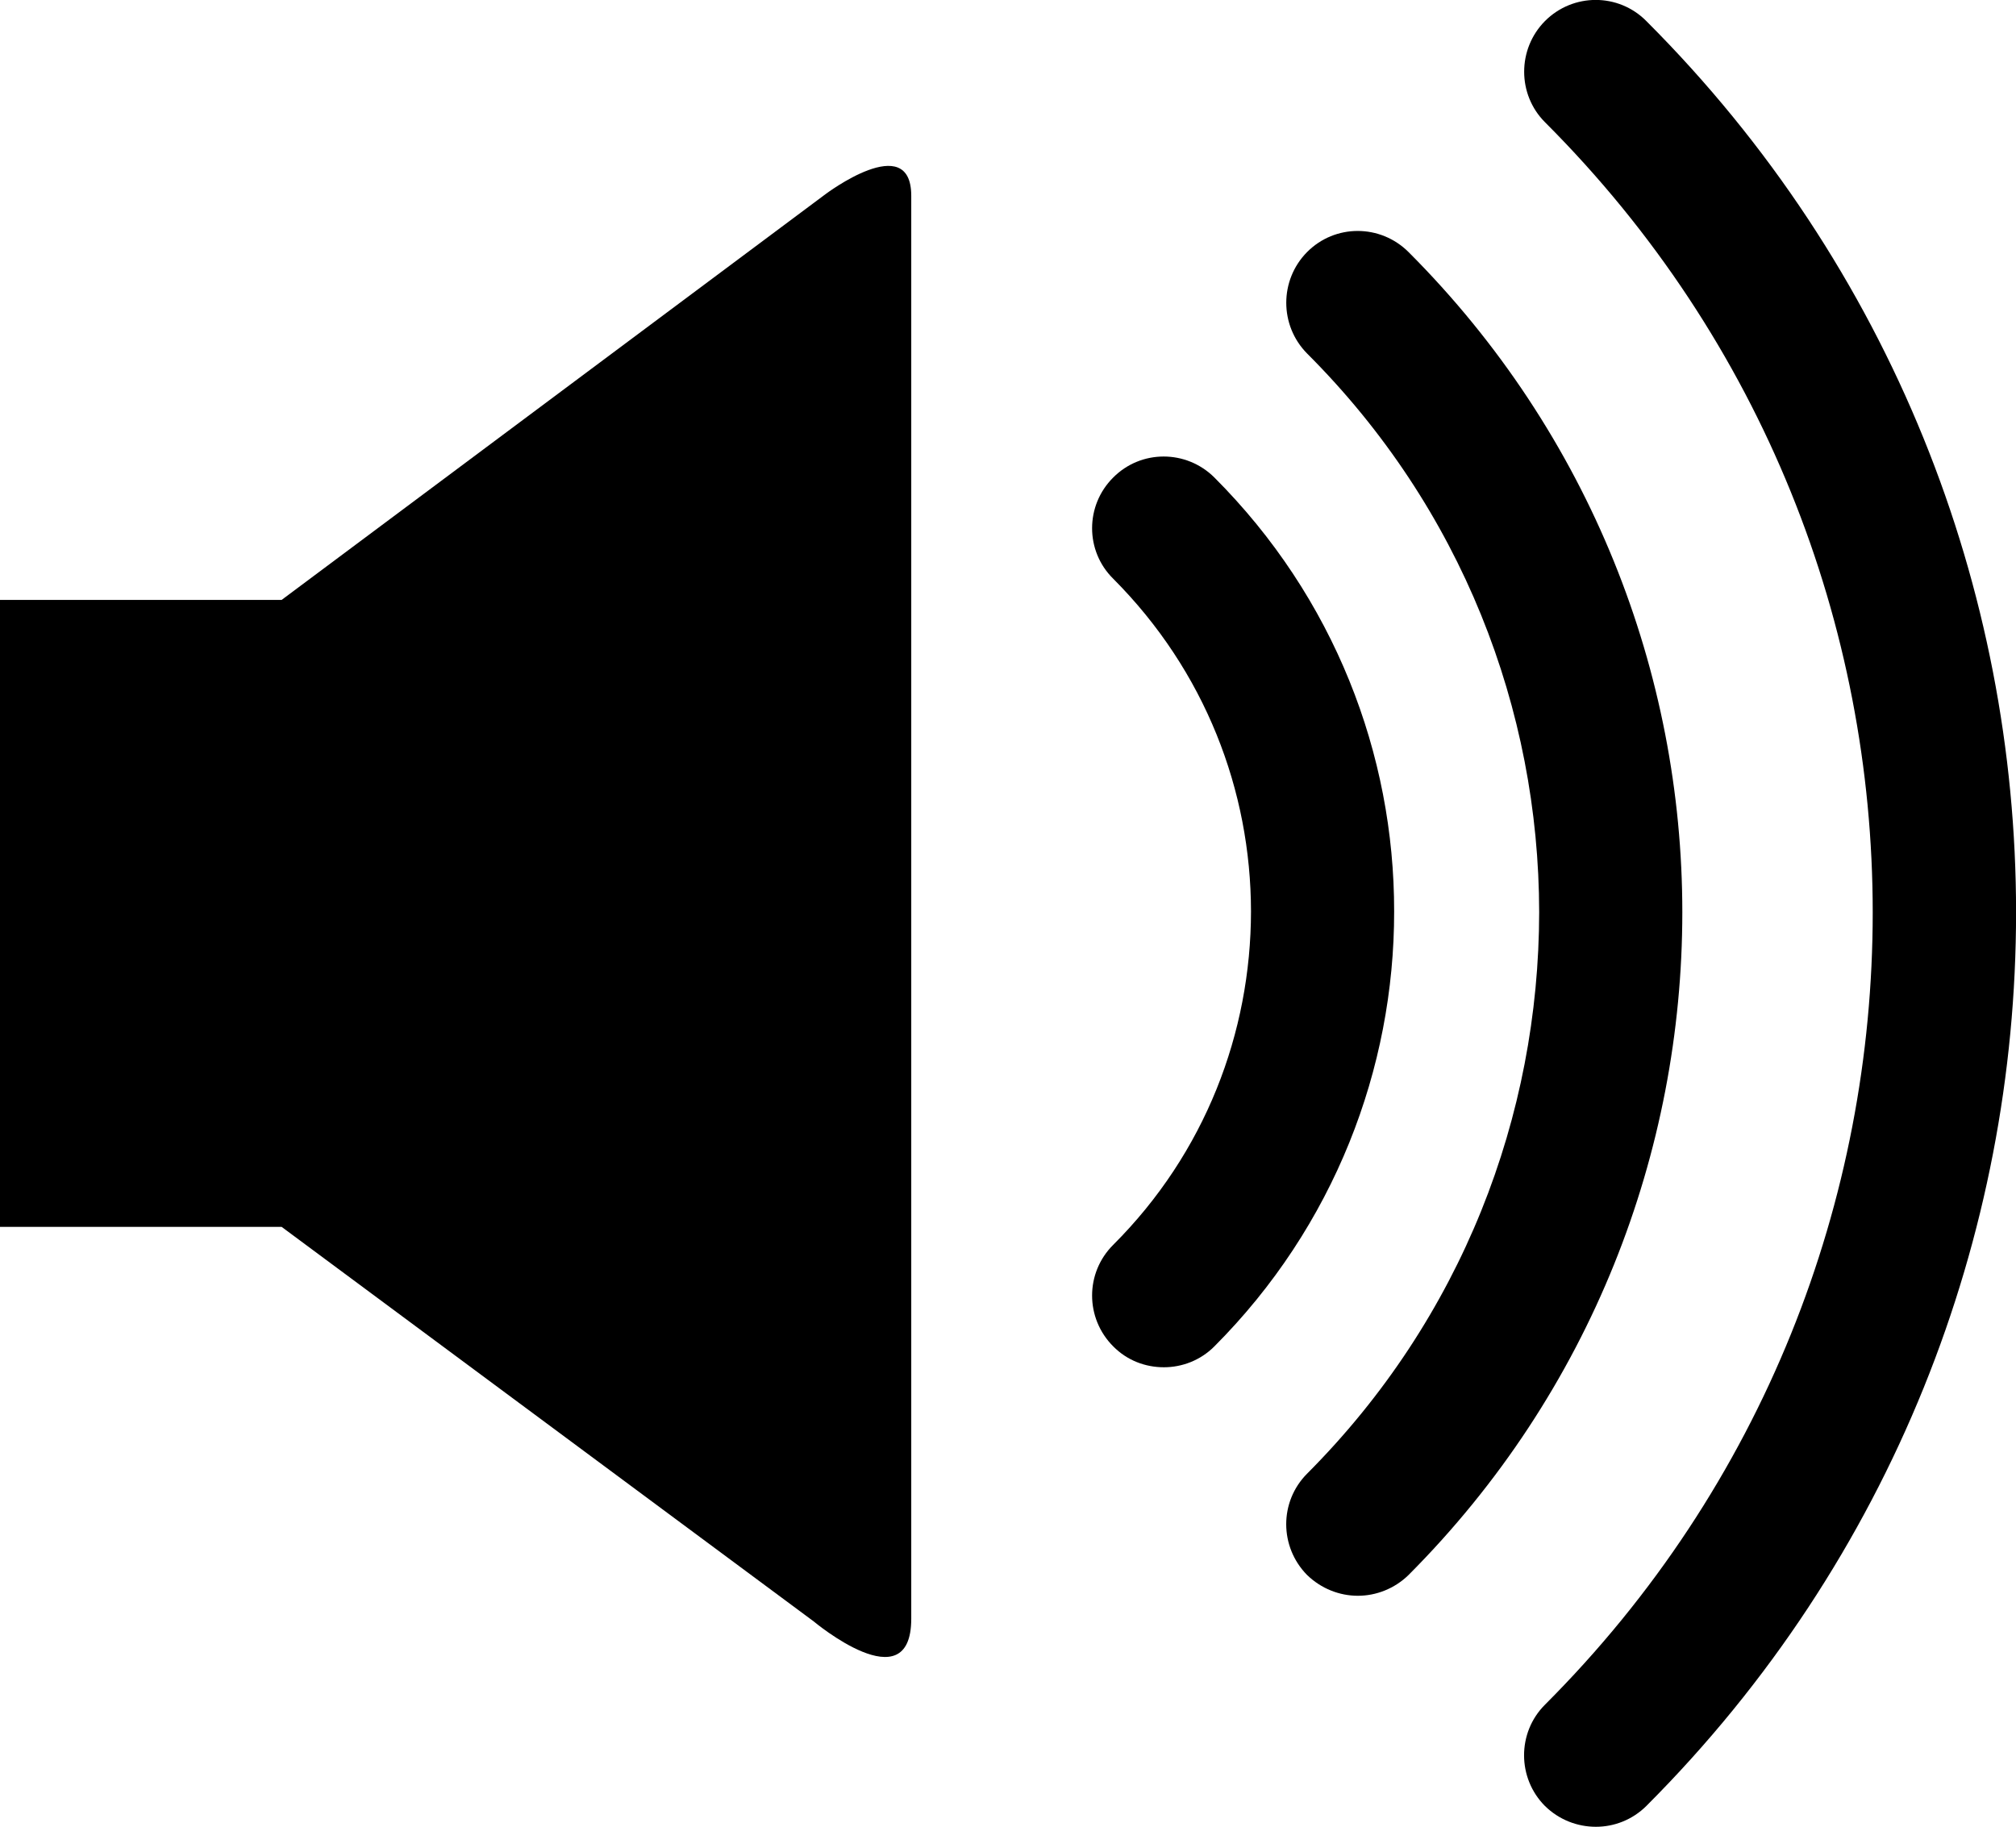 <?xml version="1.0" encoding="iso-8859-1"?>
<!-- Generator: Adobe Illustrator 16.0.0, SVG Export Plug-In . SVG Version: 6.00 Build 0)  -->
<!DOCTYPE svg PUBLIC "-//W3C//DTD SVG 1.1//EN" "http://www.w3.org/Graphics/SVG/1.1/DTD/svg11.dtd">
<svg version="1.1" xmlns="http://www.w3.org/2000/svg" xmlns:xlink="http://www.w3.org/1999/xlink" x="0px" y="0px"
	 width="31.236px" height="28.311px" viewBox="0 0 31.236 28.311" style="enable-background:new 0 0 31.236 28.311;"
	 xml:space="preserve">
<g id="c75_volume">
	<path style="fill:#000000;" d="M4.363,9.297H0v9.715h4.363l8.244,6.114c0,0,1.512,1.268,1.512-0.041c0-1.312,0-20.858,0-22.051
		c0-1.028-1.33-0.024-1.33-0.024L4.363,9.297z"/>
	<path style="fill:#000000;" d="M18.816,7.4c-0.436-0.434-1.137-0.434-1.568,0c-0.436,0.434-0.436,1.138,0,1.568
		c1.426,1.431,2.133,3.286,2.135,5.157c-0.002,1.875-0.709,3.742-2.135,5.166c-0.436,0.434-0.436,1.136,0,1.573
		c0.215,0.218,0.498,0.324,0.785,0.324c0.281,0,0.566-0.106,0.783-0.324c1.855-1.859,2.787-4.306,2.785-6.739
		C21.604,11.691,20.672,9.257,18.816,7.4z"/>
	<path style="fill:#000000;" d="M21.824,3.906c-0.438-0.436-1.139-0.436-1.572,0c-0.43,0.435-0.43,1.137,0,1.572
		c2.398,2.396,3.592,5.52,3.596,8.657c-0.004,3.154-1.193,6.292-3.596,8.702c-0.432,0.434-0.43,1.133,0,1.57
		c0.219,0.212,0.502,0.322,0.787,0.322c0.283,0,0.568-0.11,0.785-0.322c2.832-2.84,4.242-6.562,4.242-10.272
		C26.066,10.437,24.645,6.73,21.824,3.906z"/>
	<path style="fill:#000000;" d="M25.508,0.326c-0.432-0.436-1.135-0.436-1.57,0c-0.43,0.434-0.43,1.138,0,1.568
		c3.387,3.387,5.078,7.809,5.078,12.245c0,4.449-1.686,8.884-5.078,12.278c-0.434,0.433-0.43,1.139,0,1.57
		c0.219,0.215,0.504,0.322,0.789,0.322c0.281,0,0.564-0.107,0.781-0.322c3.822-3.825,5.73-8.845,5.729-13.849
		C31.238,9.143,29.32,4.137,25.508,0.326z"/>
</g>
<g id="Capa_1">
</g>
</svg>
